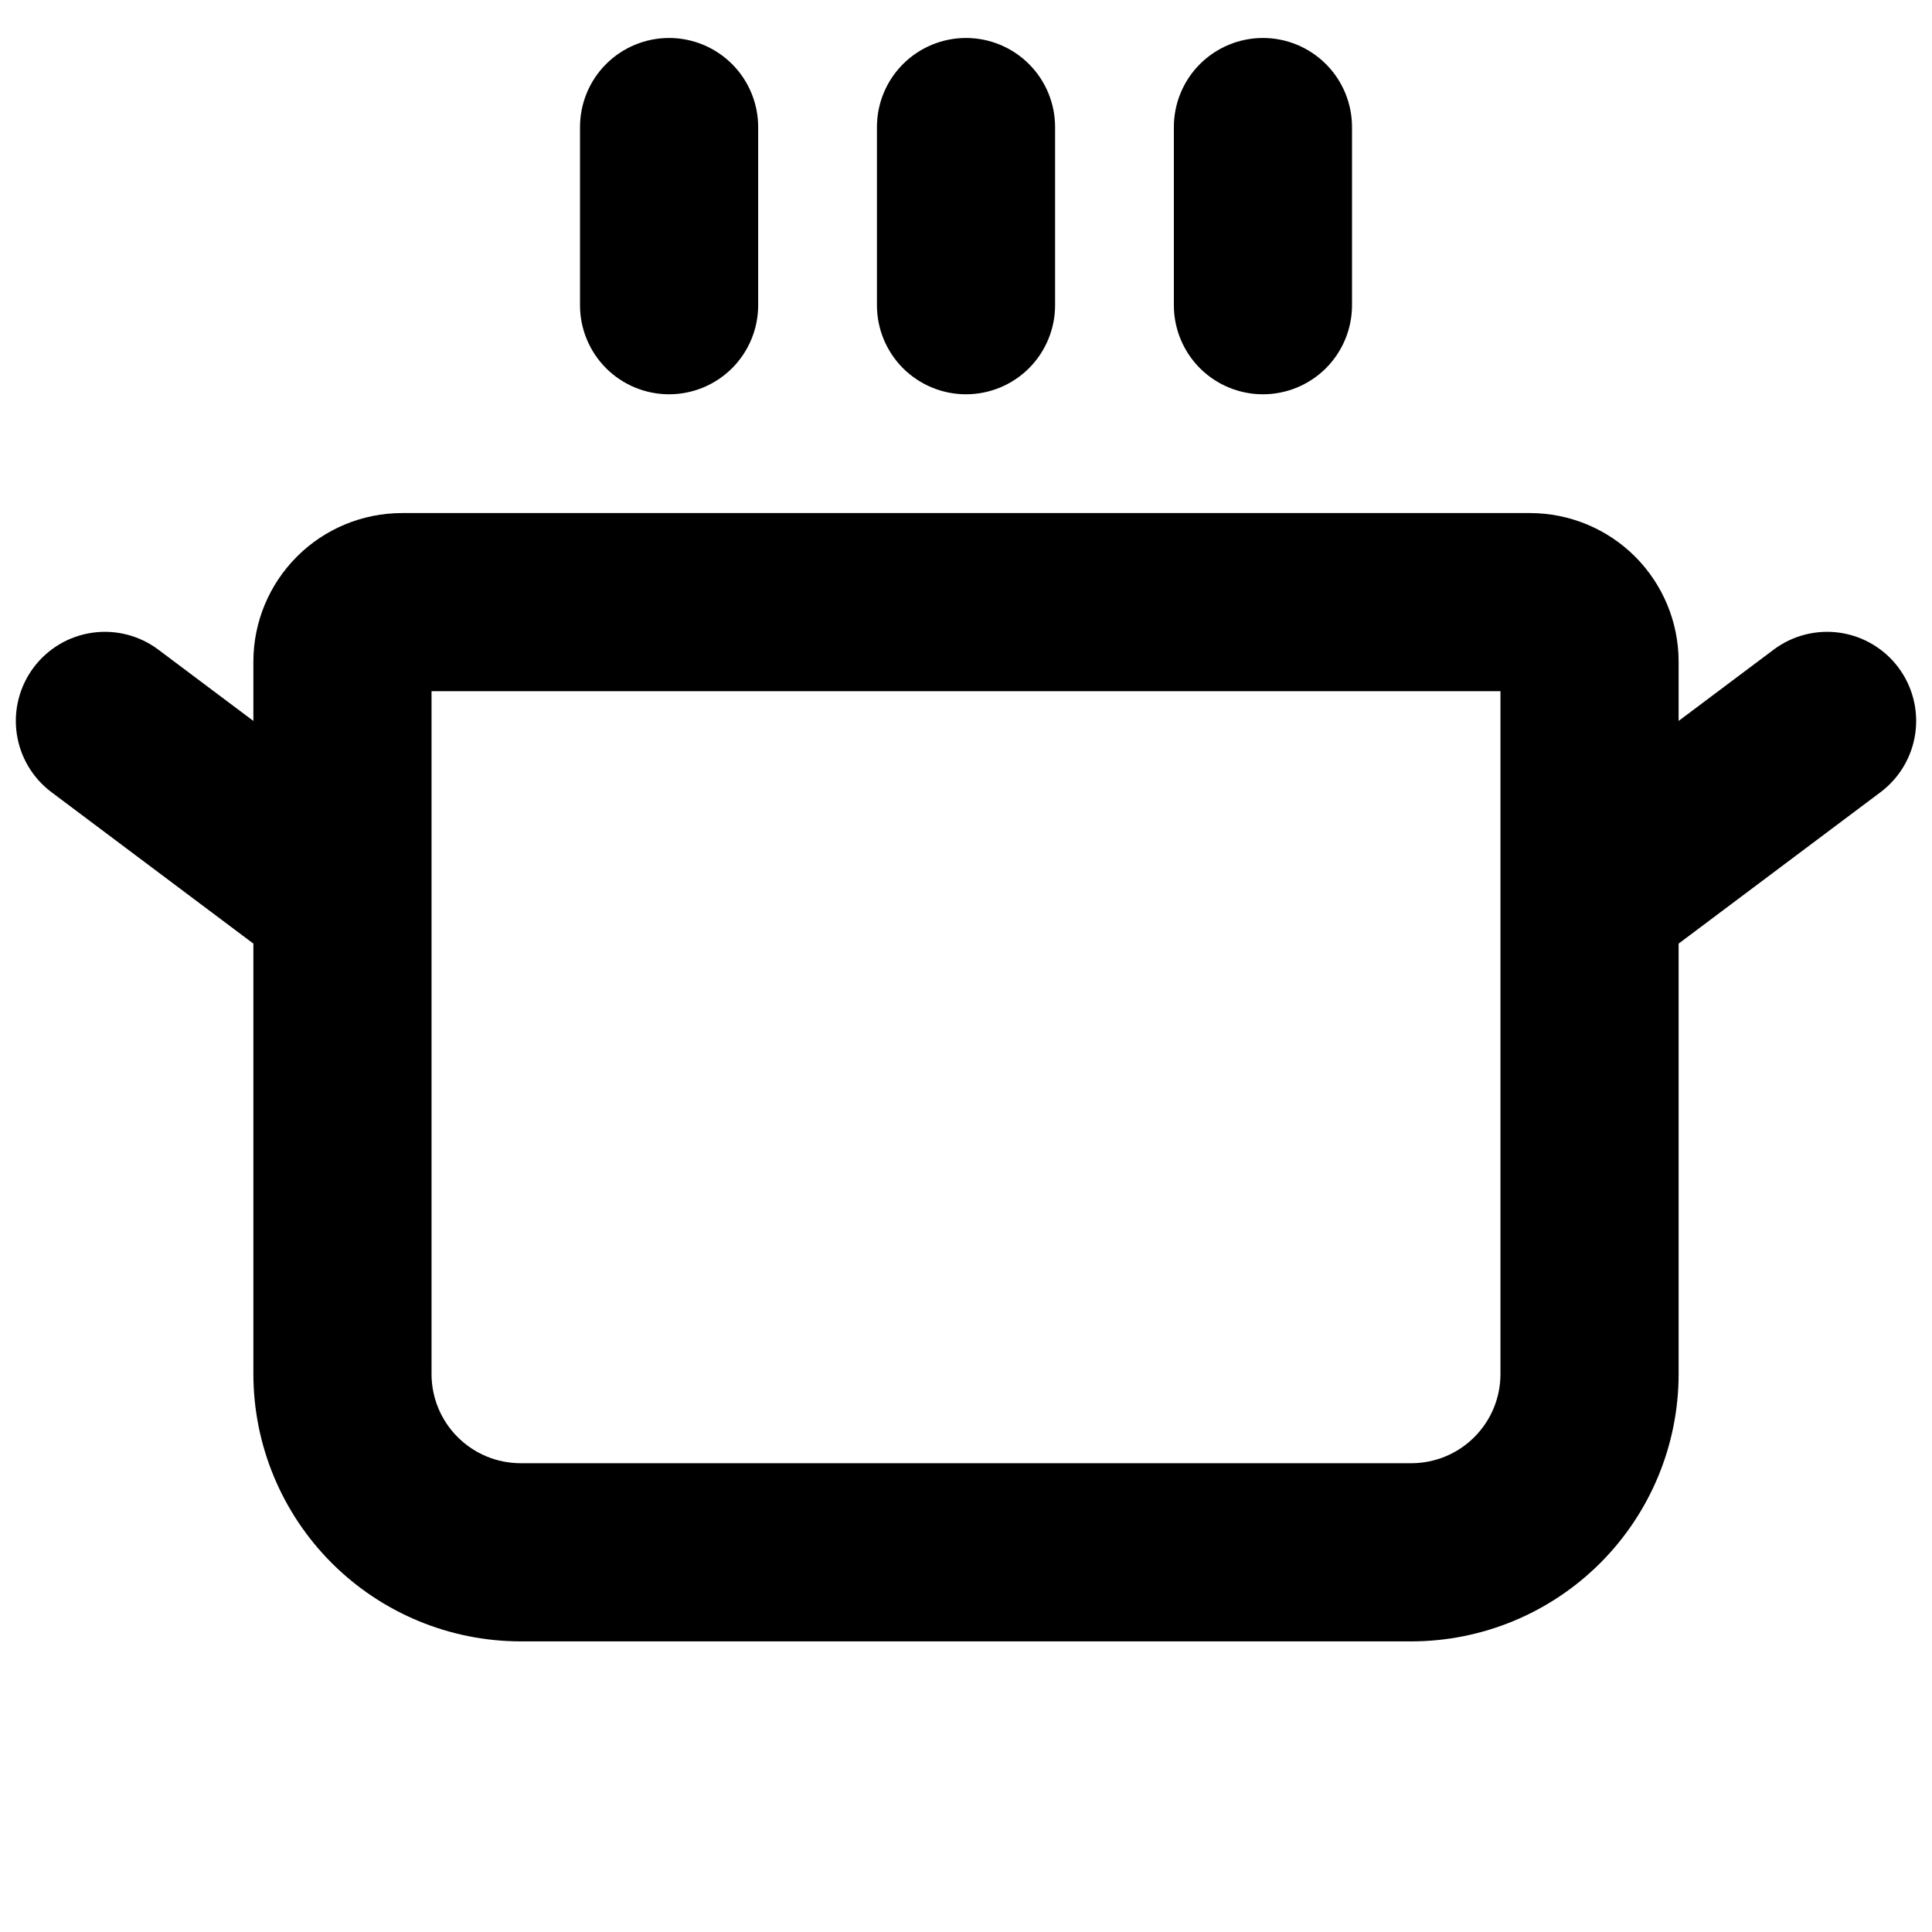 <svg width="61" height="61" viewBox="0 0 61 61" fill="none" xmlns="http://www.w3.org/2000/svg">
<g clip-path="url(#clip0_5598_4251)">
<path d="M18.313 9.637V4.012C18.313 3.266 18.609 2.55 19.136 2.023C19.664 1.496 20.379 1.199 21.125 1.199C21.871 1.199 22.586 1.496 23.114 2.023C23.641 2.55 23.938 3.266 23.938 4.012V9.637C23.938 10.383 23.641 11.098 23.114 11.626C22.586 12.153 21.871 12.449 21.125 12.449C20.379 12.449 19.664 12.153 19.136 11.626C18.609 11.098 18.313 10.383 18.313 9.637ZM30.5 12.449C31.246 12.449 31.961 12.153 32.489 11.626C33.016 11.098 33.313 10.383 33.313 9.637V4.012C33.313 3.266 33.016 2.55 32.489 2.023C31.961 1.496 31.246 1.199 30.5 1.199C29.754 1.199 29.039 1.496 28.511 2.023C27.984 2.55 27.688 3.266 27.688 4.012V9.637C27.688 10.383 27.984 11.098 28.511 11.626C29.039 12.153 29.754 12.449 30.5 12.449ZM39.875 12.449C40.621 12.449 41.336 12.153 41.864 11.626C42.391 11.098 42.688 10.383 42.688 9.637V4.012C42.688 3.266 42.391 2.55 41.864 2.023C41.336 1.496 40.621 1.199 39.875 1.199C39.129 1.199 38.414 1.496 37.886 2.023C37.359 2.55 37.063 3.266 37.063 4.012V9.637C37.063 10.383 37.359 11.098 37.886 11.626C38.414 12.153 39.129 12.449 39.875 12.449ZM59.375 25.012L53 29.793V43.387C52.998 45.624 52.108 47.768 50.526 49.35C48.944 50.932 46.8 51.822 44.563 51.824H16.438C14.201 51.822 12.056 50.932 10.474 49.35C8.892 47.768 8.003 45.624 8 43.387V29.793L1.625 25.012C1.028 24.564 0.634 23.898 0.528 23.159C0.423 22.421 0.615 21.671 1.063 21.074C1.51 20.477 2.176 20.083 2.915 19.977C3.653 19.872 4.403 20.064 5 20.512L8 22.762V20.887C8.001 19.644 8.496 18.453 9.375 17.574C10.253 16.695 11.445 16.201 12.688 16.199H48.313C49.555 16.201 50.747 16.695 51.626 17.574C52.504 18.453 52.999 19.644 53 20.887V22.762L56 20.512C56.597 20.064 57.347 19.872 58.085 19.977C58.824 20.083 59.49 20.477 59.938 21.074C60.385 21.671 60.577 22.421 60.472 23.159C60.366 23.898 59.972 24.564 59.375 25.012ZM47.375 21.824H13.625V43.387C13.626 44.132 13.922 44.847 14.45 45.374C14.977 45.902 15.692 46.198 16.438 46.199H44.563C45.308 46.198 46.023 45.902 46.55 45.374C47.078 44.847 47.374 44.132 47.375 43.387V21.824Z" fill="black"/>
</g>
<defs>
<clipPath id="clip0_5598_4251">
<rect width="60" height="60" fill="white" transform="translate(0.5 0.262)"/>
</clipPath>
</defs>
</svg>
